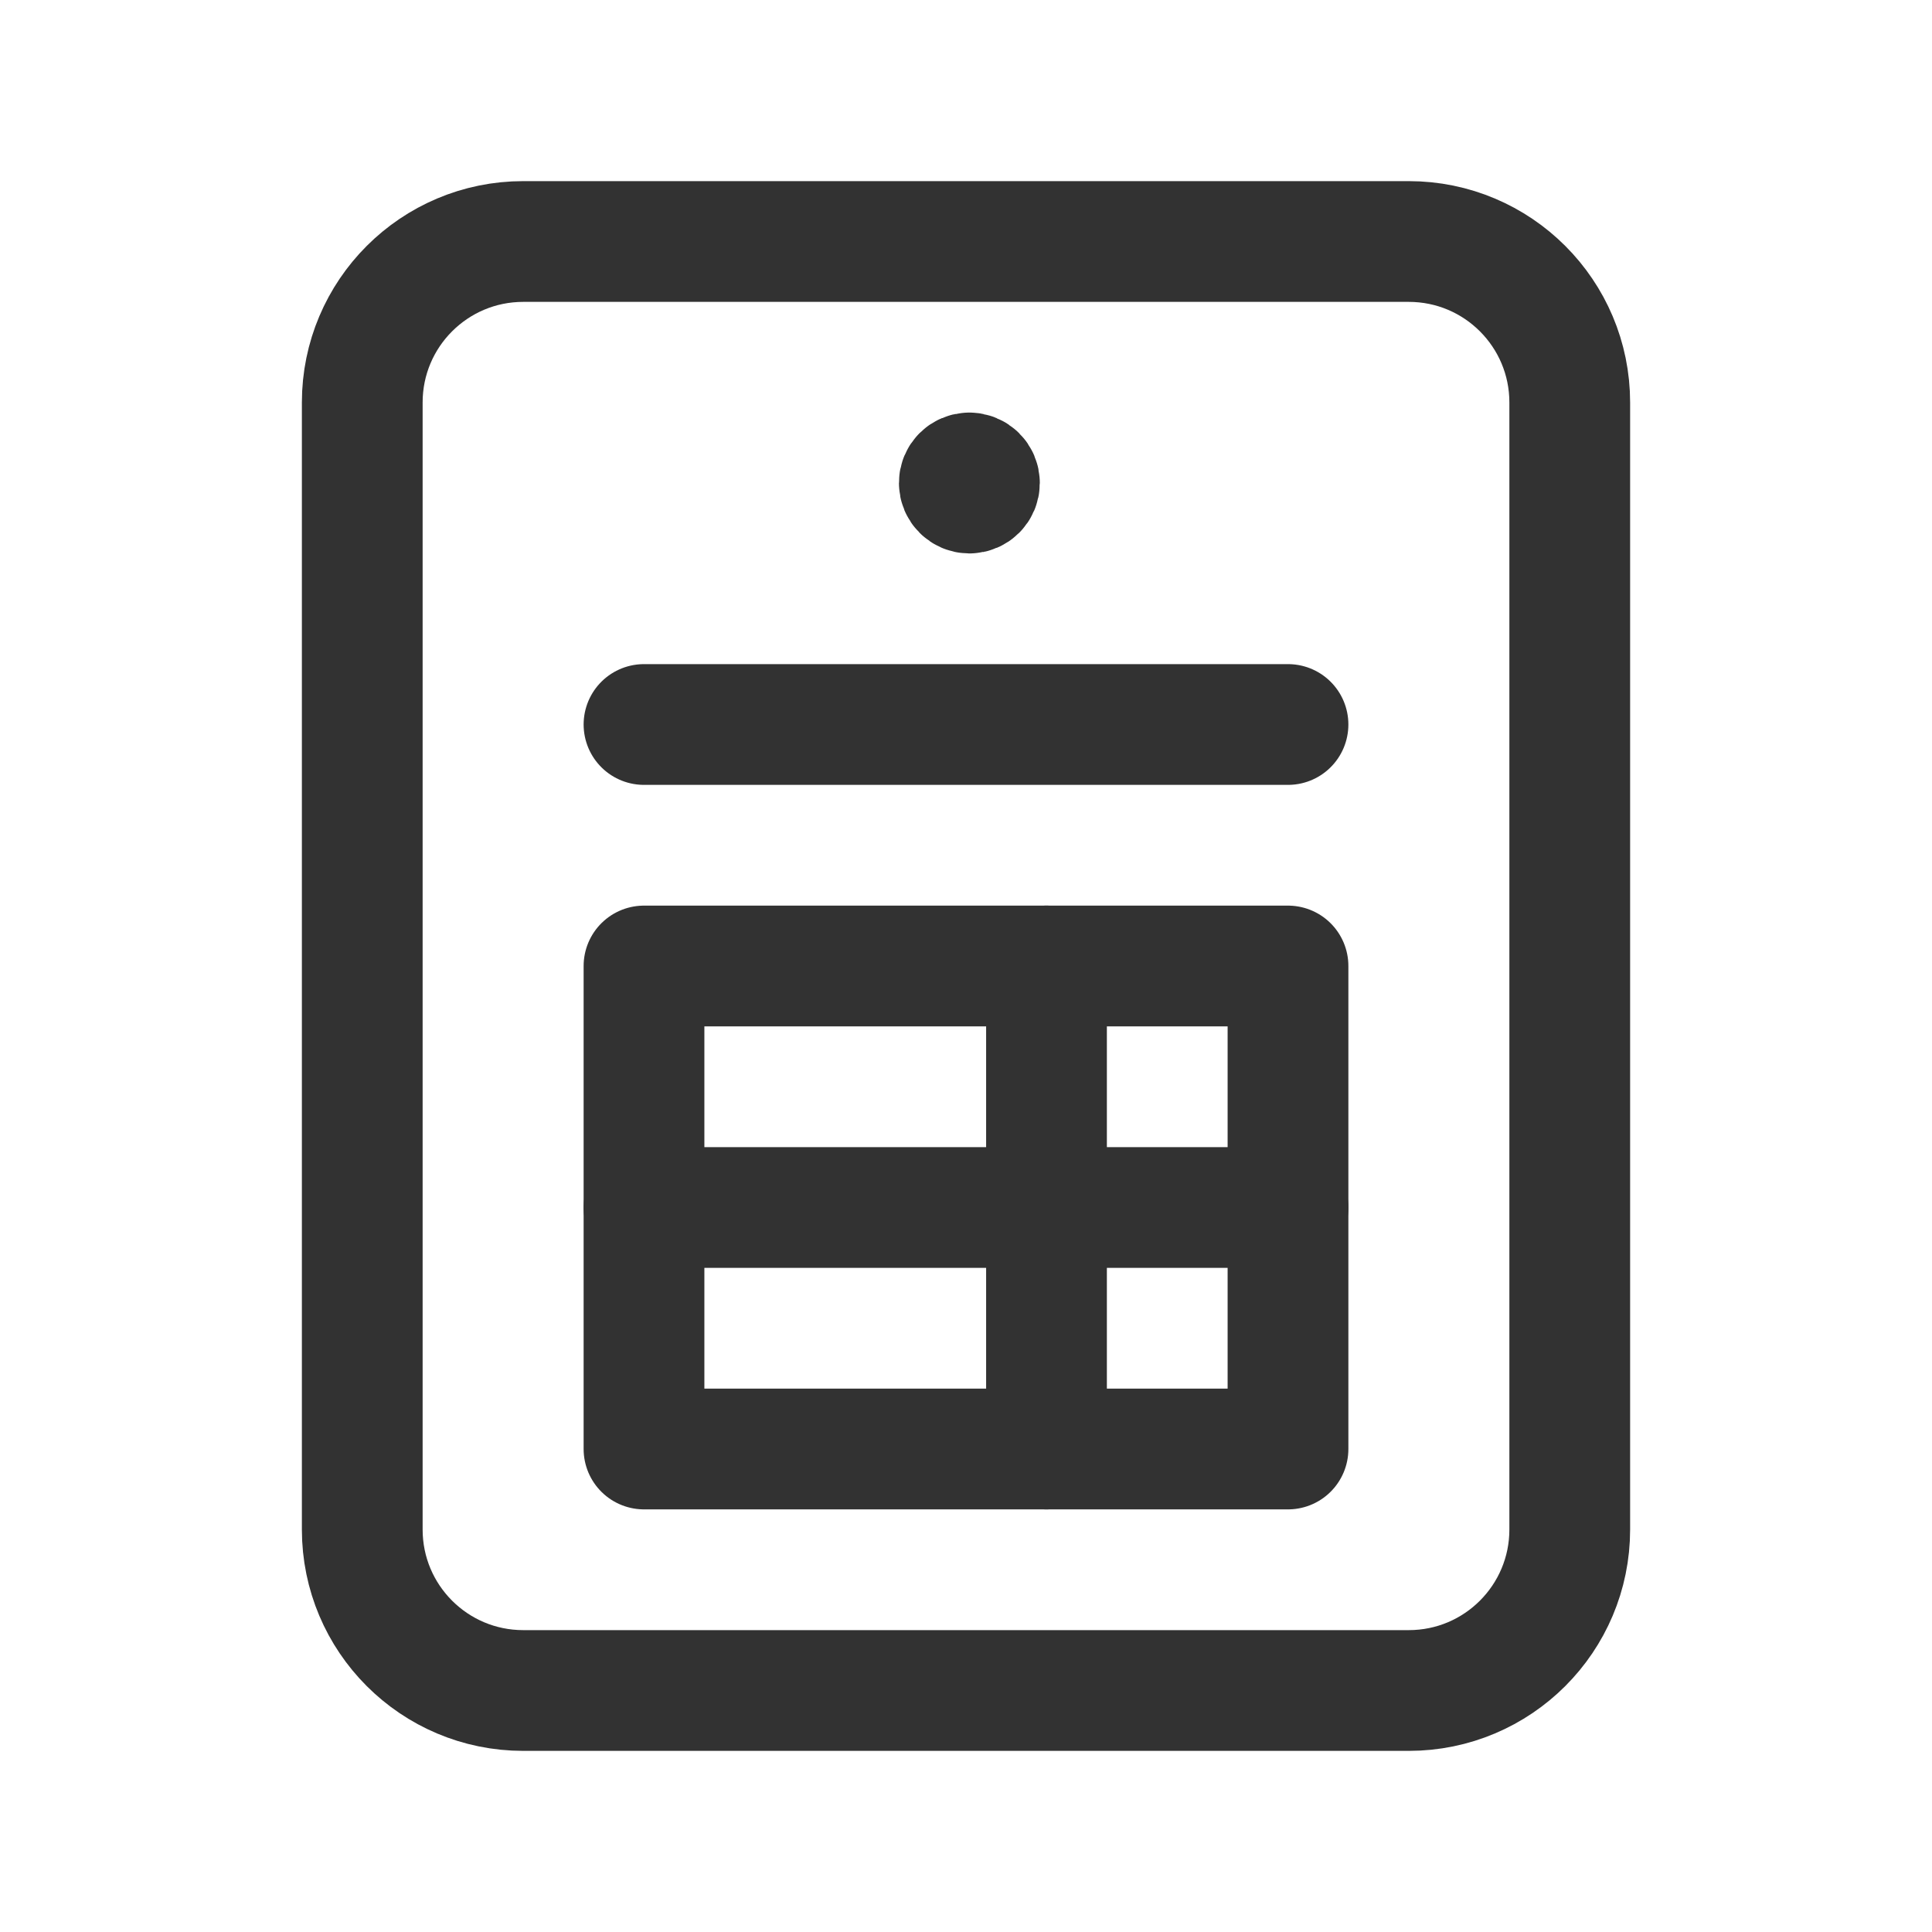 <?xml version="1.0" encoding="UTF-8"?><svg version="1.1" viewBox="0 0 24 24" xmlns="http://www.w3.org/2000/svg" xmlns:xlink="http://www.w3.org/1999/xlink"><!--Generated by IJSVG (https://github.com/iconjar/IJSVG)--><g stroke-linecap="round" stroke-width="1.5" stroke="#323232" fill="none" stroke-linejoin="round"><path d="M17.5,21h-11c-1.105,0 -2,-0.895 -2,-2v-14c0,-1.105 0.895,-2 2,-2h11c1.105,0 2,0.895 2,2v14c0,1.105 -0.895,2 -2,2Z"></path><path d="M12.041,5.875c-0.069,0 -0.125,0.056 -0.124,0.125c0,0.069 0.056,0.125 0.125,0.125c0.069,0 0.125,-0.056 0.125,-0.125c0,-0.069 -0.056,-0.125 -0.126,-0.125"></path><path d="M8,9h8"></path><path d="M13,12v6"></path><path d="M16,15h-8"></path><path d="M8,12h8v6h-8Z"></path></g><path fill="none" d="M0,0h24v24h-24Z"></path></svg>